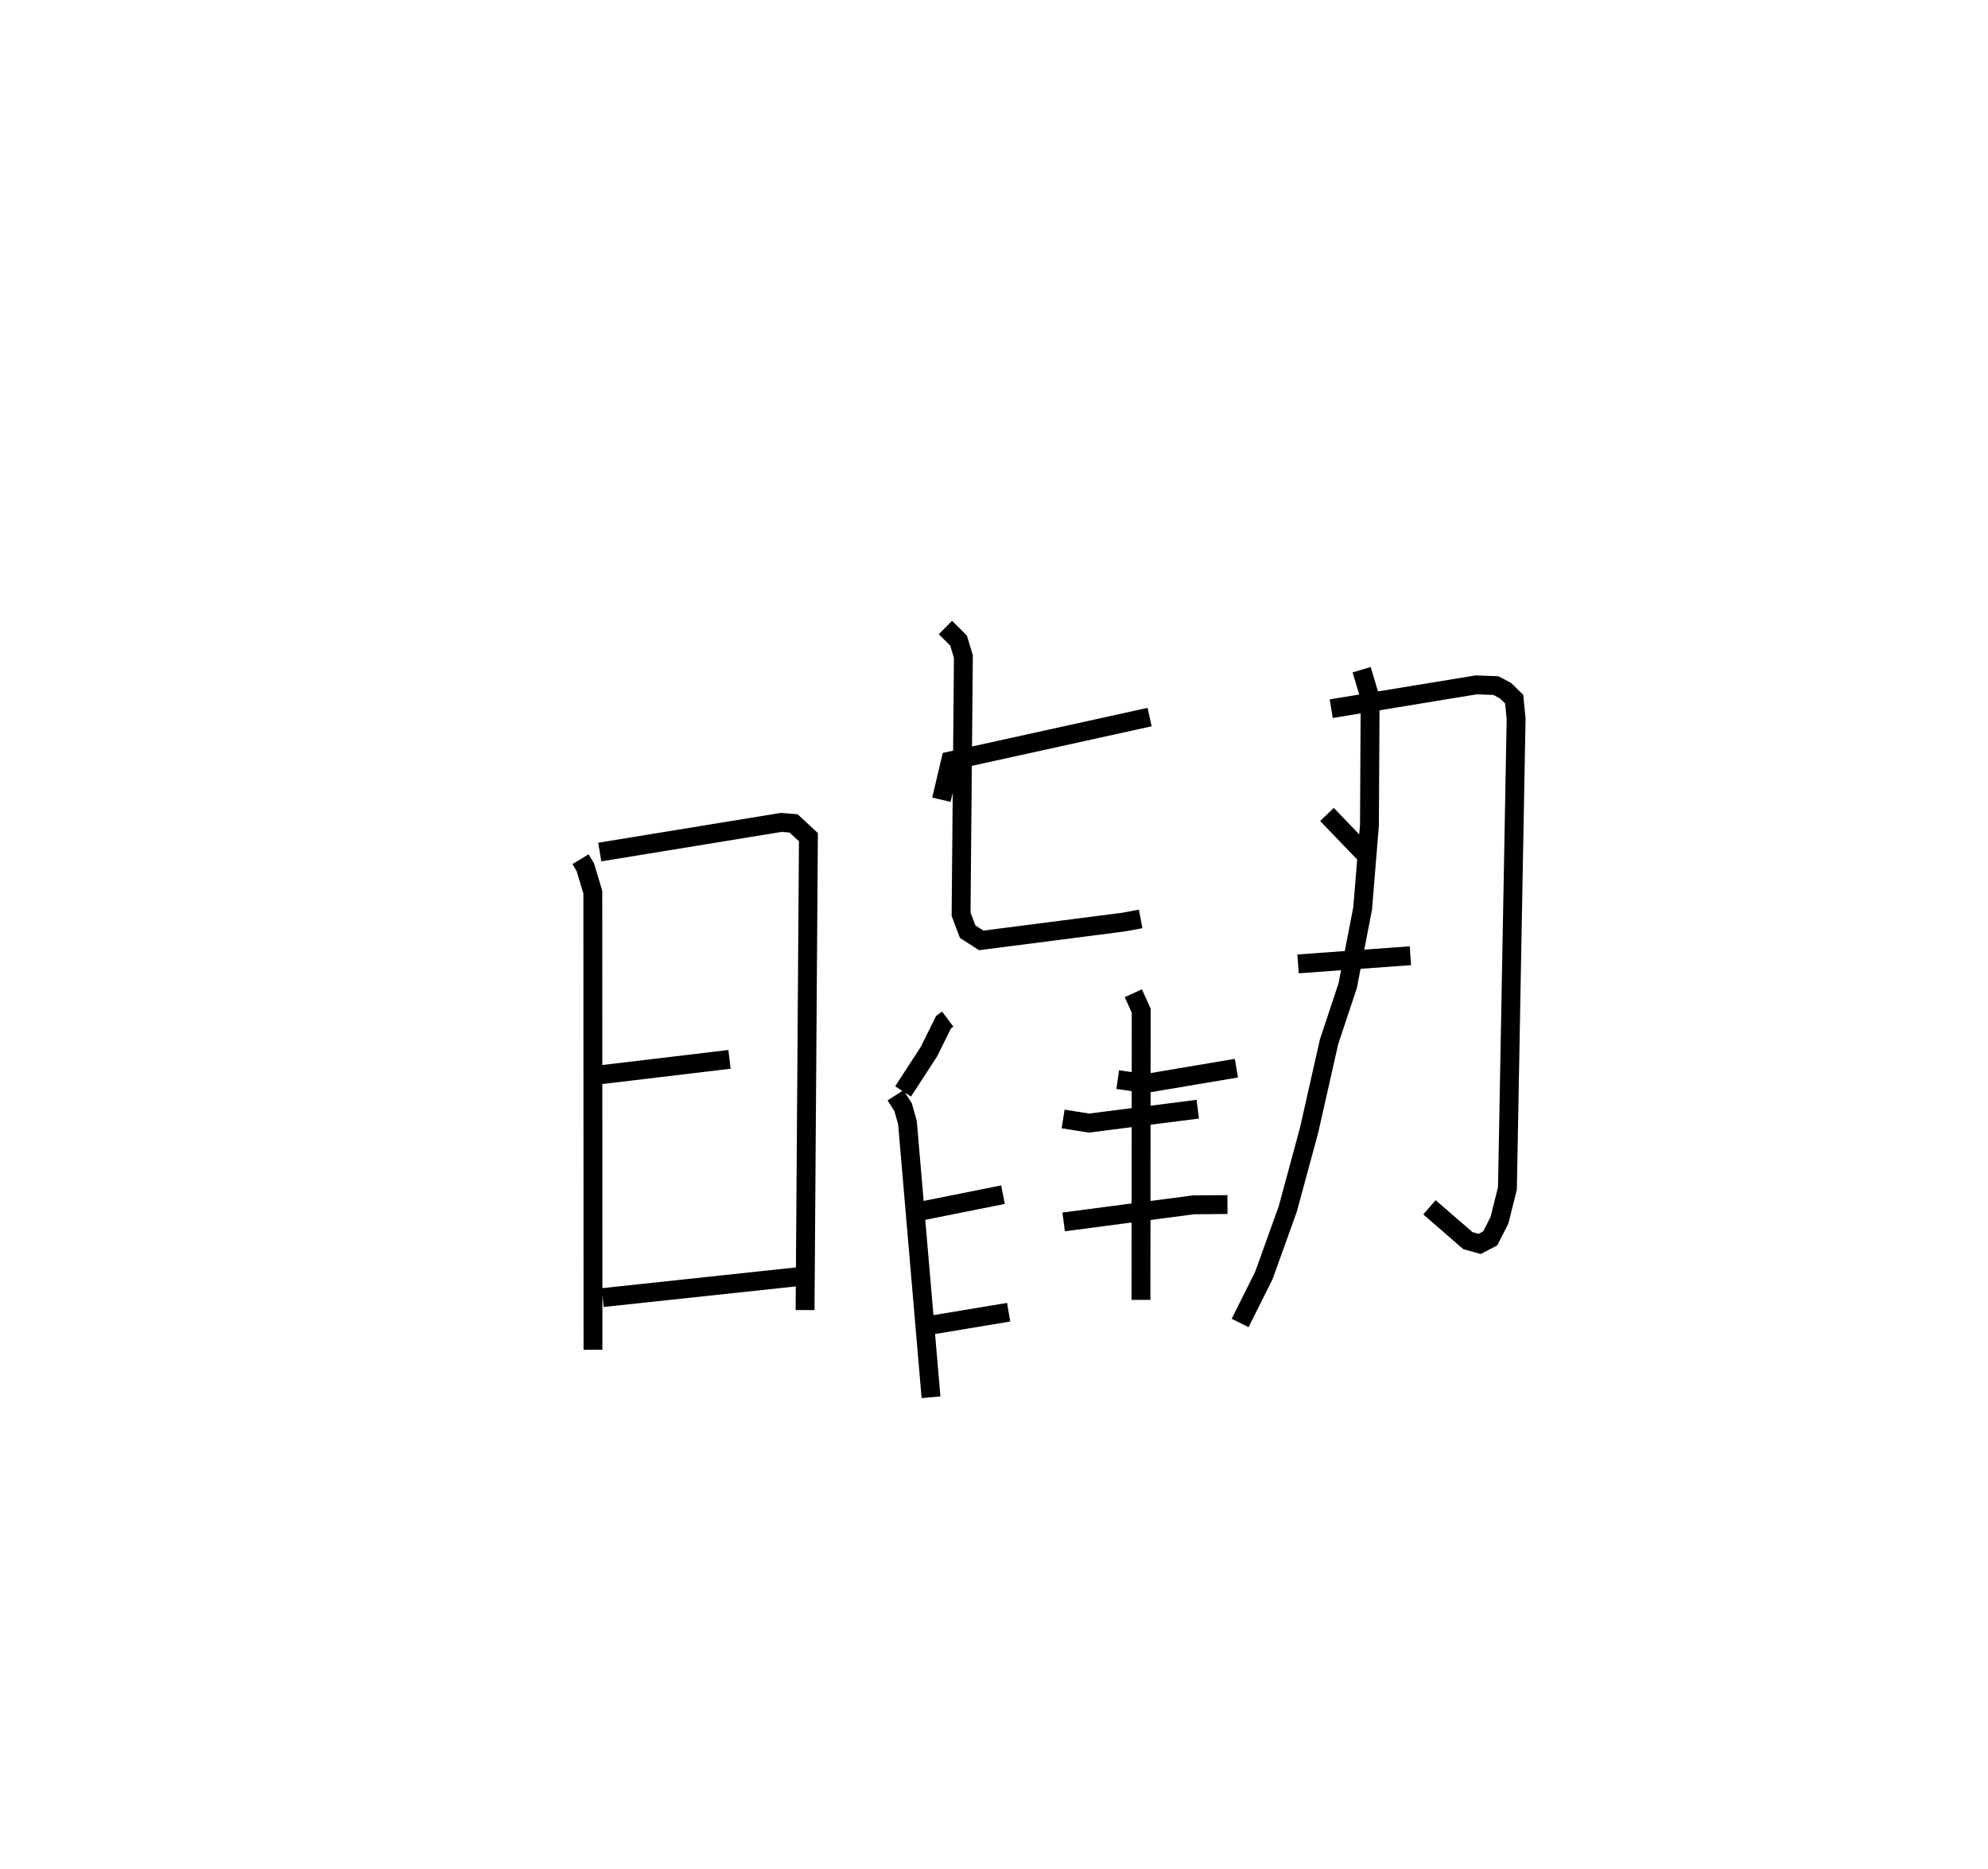 <?xml version="1.0" encoding="utf-8" ?>
<svg baseProfile="full" height="99.012" version="1.1" width="105.315" xmlns="http://www.w3.org/2000/svg" xmlns:ev="http://www.w3.org/2001/xml-events" xmlns:xlink="http://www.w3.org/1999/xlink"><defs /><rect fill="white" height="99.012" width="105.315" x="0" y="0" /><path d="M25,25 m0.0,0.0 m5.753,20.51 l0.253,0.418 0.399,1.33 l0.009,24.237 m0.358,-26.364 l9.619,-1.571 0.649,0.054 l0.786,0.727 -0.177,25.049 m-10.854,-12.461 l6.852,-0.817 m-6.72,12.618 l10.343,-1.106 m7.601,-25.264 l0.486,-2.058 10.544,-2.32 m-10.817,-4.742 l0.694,0.688 0.258,0.847 l-0.123,13.648 0.349,0.925 l0.718,0.463 7.564,-0.973 l0.883,-0.165 m-10.223,5.304 l-0.219,0.164 -0.783,1.577 l-1.361,2.092 m-0.401,0.206 l0.404,0.63 0.229,0.819 l1.248,14.545 m-0.608,-9.846 l4.421,-0.886 m-3.725,6.895 l4.025,-0.668 m5.778,-12.32 l1.462,0.207 4.825,-0.814 m-5.462,-3.968 l0.419,0.921 -0.013,15.32 m-4.124,-9.582 l1.373,0.218 5.76,-0.736 m-7.105,5.971 l6.884,-0.905 1.794,-0.015 m7.108,-28.329 l0.451,1.506 -0.037,6.732 l-0.36,4.405 -0.791,4.089 l-0.988,2.974 -1.06,4.696 l-1.127,4.159 -1.265,3.52 l-1.26,2.521 m4.827,-32.538 l7.681,-1.261 1.044,0.039 l0.507,0.268 0.459,0.448 l0.103,1.045 -0.46,24.871 l-0.423,1.689 -0.488,0.959 l-0.561,0.293 -0.625,-0.176 l-2.033,-1.764 m-5.429,-20.808 l2.029,2.113 m-3.562,5.803 l5.952,-0.433 " fill="none" stroke="black" stroke-width="1" /></svg>